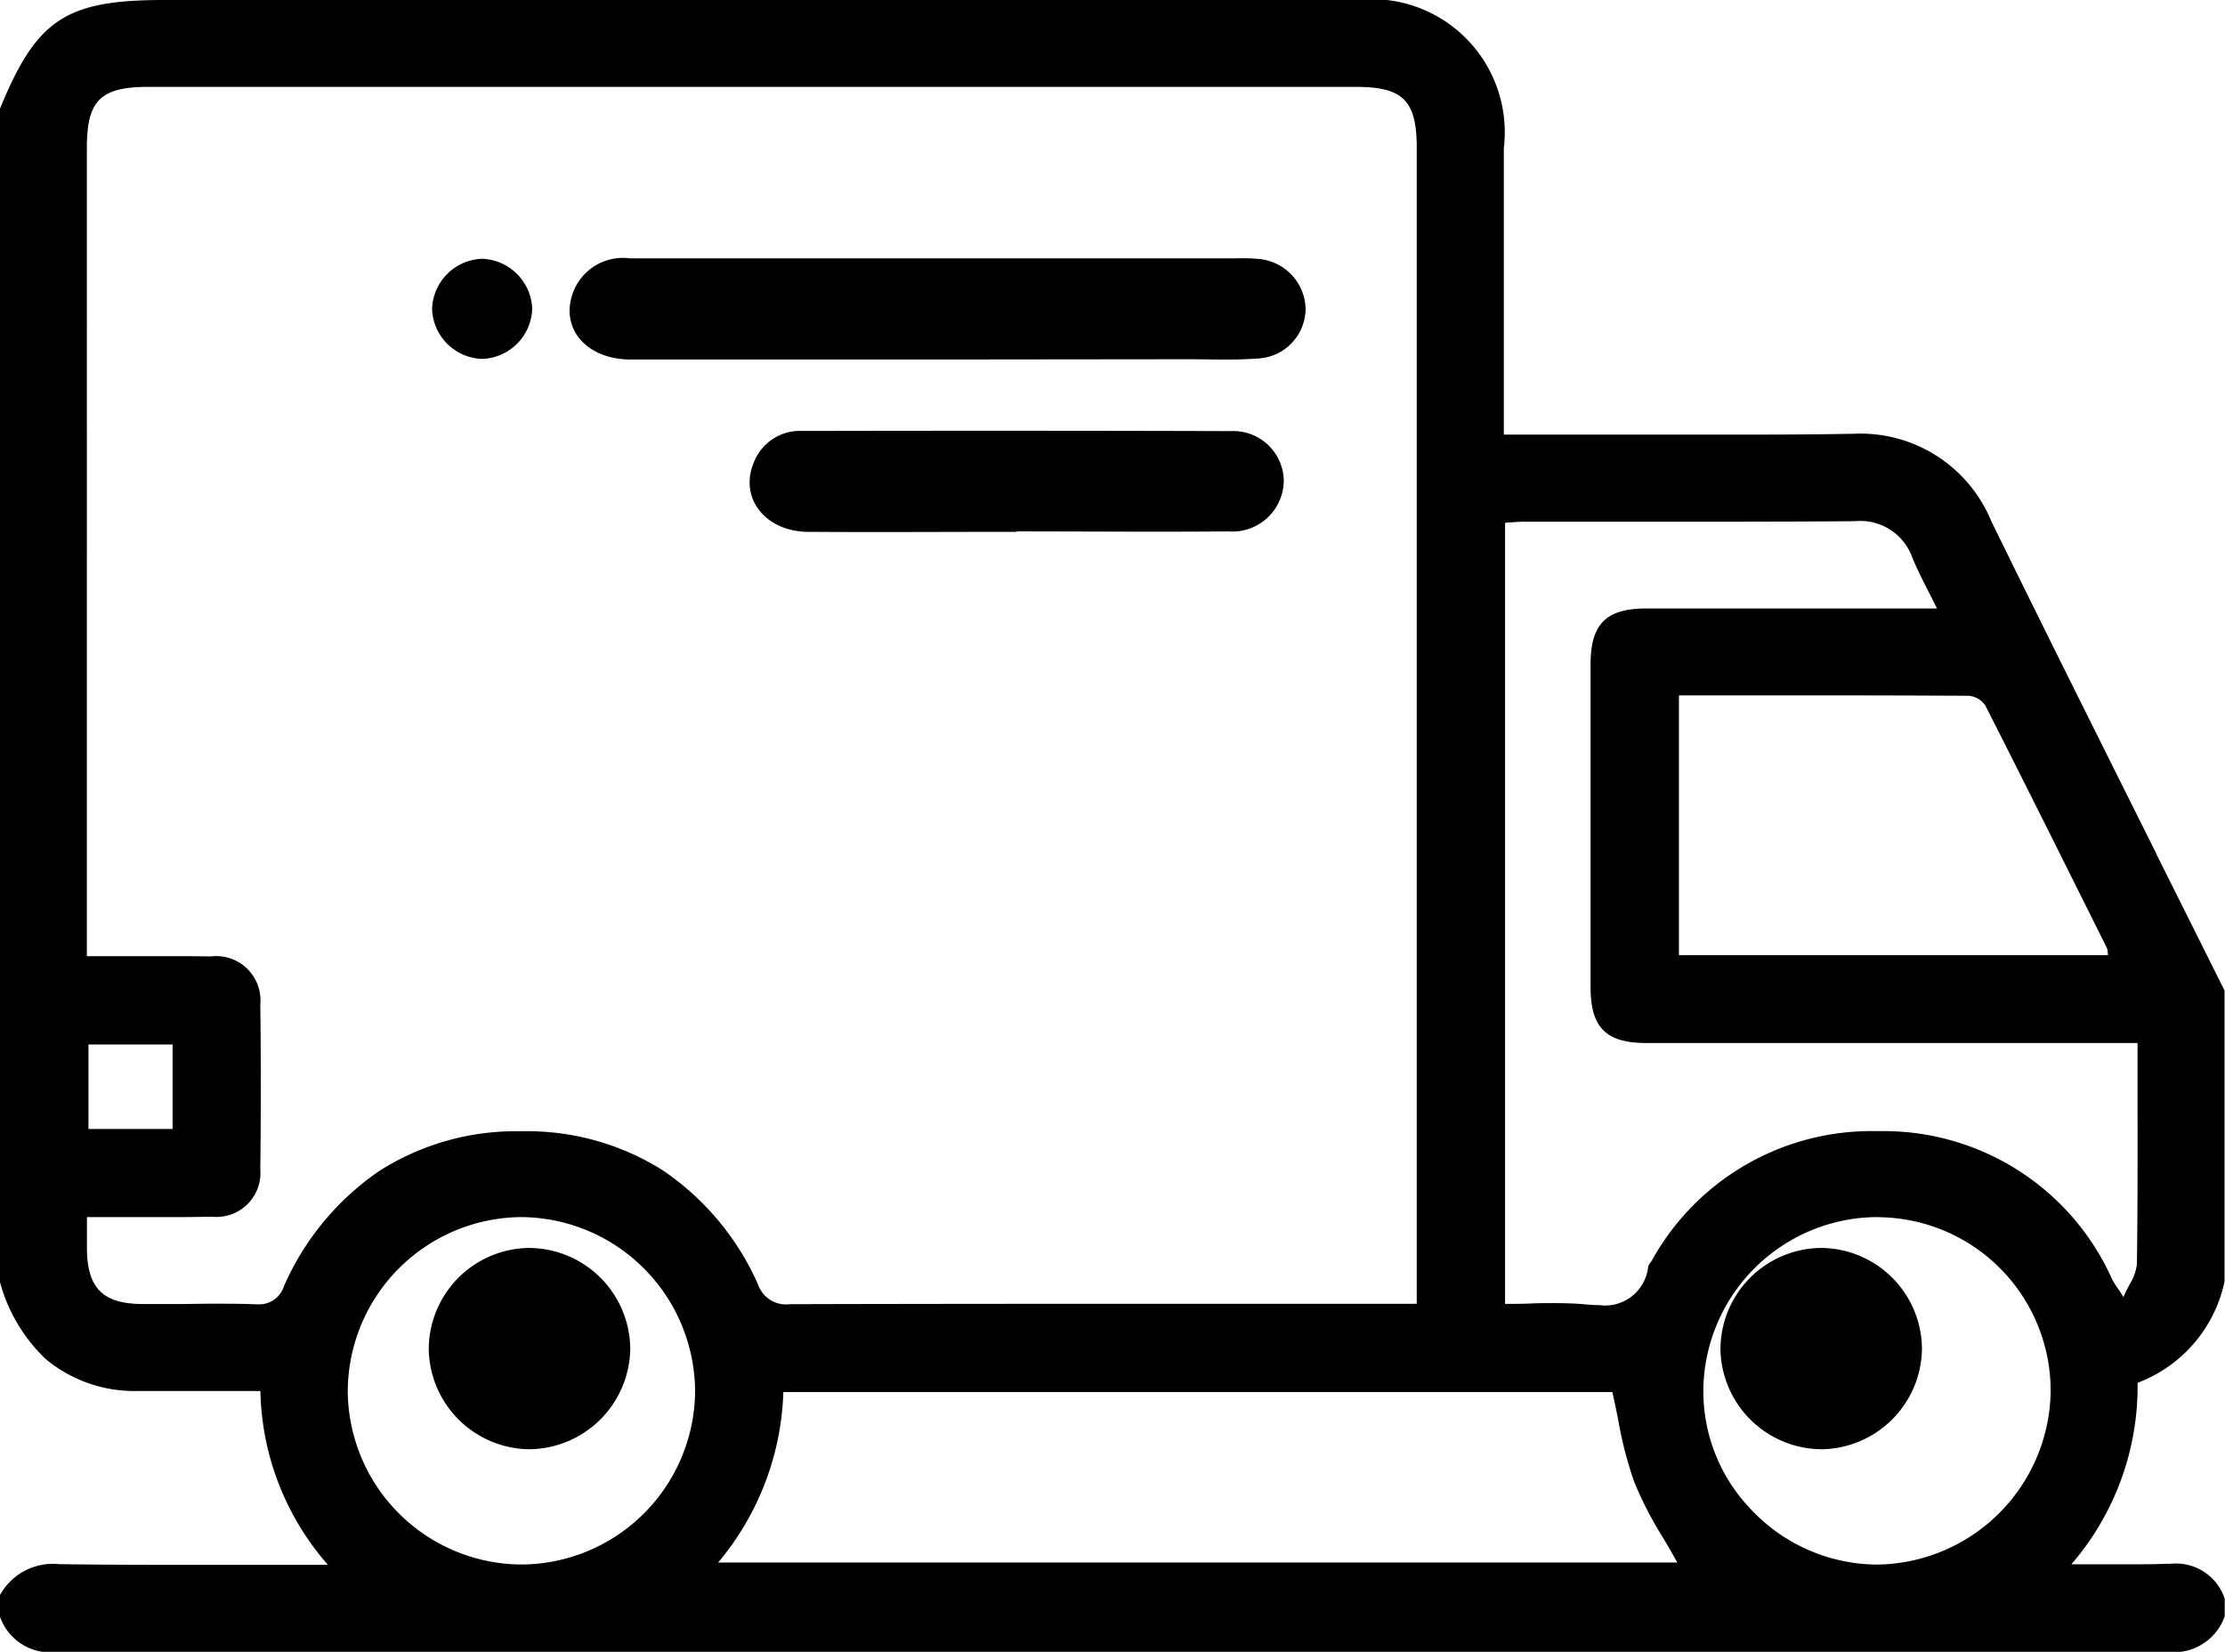 <svg id="deliverytruck" xmlns="http://www.w3.org/2000/svg" viewBox="0 0 41.799 31.028">
  <g id="Group" transform="translate(0 0)">
    <path id="Shape"
      d="M40.709,31.028h0c-6.573,0-13.238,0-19.81,0s-13.237,0-19.81,0A1,1,0,0,1,0,30.37v-.408a1.135,1.135,0,0,1,1.117-.58h.038c.573.008,1.2.012,1.969.012l1.258,0,1.258,0H6.16a5.1,5.1,0,0,1-1.268-3.265H2.583a2.61,2.61,0,0,1-1.724-.6A3.112,3.112,0,0,1,0,24.084V2.041C.688.362,1.235,0,3.084,0h22.4a2.5,2.5,0,0,1,2.767,2.782q0,1.646,0,3.291V8.164c.655,0,1.313,0,1.95,0s1.269,0,1.9,0c1.029,0,1.872,0,2.65-.015h.056a2.656,2.656,0,0,1,2.6,1.638c1.022,2.087,2.079,4.2,3.1,6.244l0,.007q.642,1.284,1.283,2.568v5.469a2.612,2.612,0,0,1-1.633,1.9,5.116,5.116,0,0,1-1.244,3.409c.207,0,.405,0,.6,0l.53,0c.257,0,.467,0,.662-.01h.077a.963.963,0,0,1,1.012.659v.326A1.011,1.011,0,0,1,40.709,31.028Zm-5.466-8.166A3.282,3.282,0,0,0,32,26.071a3.193,3.193,0,0,0,.912,2.3,3.27,3.27,0,0,0,2.318,1.018h.049a3.3,3.3,0,0,0,3.244-3.212,3.26,3.26,0,0,0-3.19-3.312Zm-25.449,0h0a3.285,3.285,0,0,0-3.261,3.277,3.279,3.279,0,0,0,3.257,3.249H9.8a3.278,3.278,0,0,0,3.258-3.238A3.288,3.288,0,0,0,9.8,22.862H9.795Zm4.922,3.289a5.228,5.228,0,0,1-1.225,3.2H31.51c-.086-.157-.178-.313-.267-.464a6.959,6.959,0,0,1-.543-1.052,7.377,7.377,0,0,1-.3-1.163c-.035-.173-.07-.35-.111-.524H14.717Zm14.5-1.672c.226,0,.411.008.583.024.091.009.172.013.248.013a.813.813,0,0,0,.916-.724.2.2,0,0,1,.04-.072c.008-.011.016-.021.023-.032a4.715,4.715,0,0,1,4.195-2.441l.175,0a4.7,4.7,0,0,1,4.282,2.782,1.73,1.73,0,0,0,.113.181c.029.043.063.093.1.155.037-.088.077-.165.116-.239a.916.916,0,0,0,.137-.381c.015-1.049.013-2.077.012-3.165q0-.491,0-.988H30.921c-.748,0-1.039-.292-1.04-1.039,0-2.017,0-4.062,0-6.079,0-.75.291-1.042,1.036-1.044l2.281,0h3.191c-.057-.115-.112-.224-.166-.329-.111-.218-.215-.423-.3-.632a1.034,1.034,0,0,0-1.069-.679h-.016c-.823.007-1.7.01-2.83.01H28.632c-.081,0-.16.006-.244.012l-.114.008V24.492h.039c.151,0,.3,0,.444-.007S29.066,24.478,29.219,24.478Zm-25.279.01c.335,0,.607,0,.856.011H4.83a.488.488,0,0,0,.507-.347A5.111,5.111,0,0,1,7.119,22a4.772,4.772,0,0,1,2.662-.75H9.8a4.773,4.773,0,0,1,2.656.737,5.063,5.063,0,0,1,1.784,2.139.556.556,0,0,0,.6.372h.008c2.18-.006,4.312-.007,6.11-.007h5.657V16.954q0-7.087,0-14.175c0-.889-.256-1.147-1.141-1.147H2.783c-.893,0-1.151.255-1.151,1.136V17.961H3.059c.35,0,.637,0,.9.005a.831.831,0,0,1,.931.9c.013,1.037.012,2.08,0,3.1a.826.826,0,0,1-.9.89c-.17,0-.353.006-.578.006H1.633c0,.084,0,.161,0,.233,0,.131,0,.245,0,.358.006.746.3,1.038,1.041,1.042h.134l.6,0h0ZM1.662,19.62v1.587h1.58V19.62ZM33.5,13.062H31.541v4.88H39.6c0-.021,0-.039-.005-.057a.213.213,0,0,0-.015-.079l-.213-.427c-.675-1.354-1.372-2.753-2.07-4.125a.417.417,0,0,0-.306-.184C35.79,13.063,34.6,13.062,33.5,13.062Z"
        />
    <path id="Shape-2" data-name="Shape"
      d="M6.865,1.9c-1.911,0-3.822,0-5.734,0C.3,1.892-.191,1.3.07.626A1,1,0,0,1,1.132,0Q3.644,0,6.155,0h6.35a3.619,3.619,0,0,1,.426.01.963.963,0,0,1,.895.939.941.941,0,0,1-.9.932c-.44.034-.884.014-1.326.014Z"
      transform="translate(10.701 4.853)" />
    <path id="Shape-3" data-name="Shape"
      d="M5.014,1.9c-1.311,0-2.622.009-3.933,0C.272,1.885-.206,1.242.086.579a.926.926,0,0,1,.9-.574C3.676,0,6.362,0,9.047.008a.947.947,0,0,1,.987.943.965.965,0,0,1-1.039.941c-1.327.012-2.654,0-3.98,0Z"
      transform="translate(14.083 8.09)" />
    <path id="Shape-4" data-name="Shape"
      d="M1.881.943a.974.974,0,0,1-.943.938A.973.973,0,0,1,0,.938.974.974,0,0,1,.943,0a.976.976,0,0,1,.938.943Z"
      transform="translate(8.117 4.861)" />
    <path id="Shape-5" data-name="Shape"
      d="M3.785,1.881a1.914,1.914,0,0,1-1.894,1.9A1.911,1.911,0,0,1,0,1.927,1.906,1.906,0,0,1,1.869,0,1.91,1.91,0,0,1,3.785,1.881Z"
      transform="translate(8.055 23.442)" />
    <path id="Shape-6" data-name="Shape"
      d="M3.785,1.881a1.911,1.911,0,0,1-1.893,1.9A1.912,1.912,0,0,1,0,1.927,1.907,1.907,0,0,1,1.869,0,1.907,1.907,0,0,1,3.785,1.881Z"
      transform="translate(32.321 23.442)" />
  </g>
</svg>
